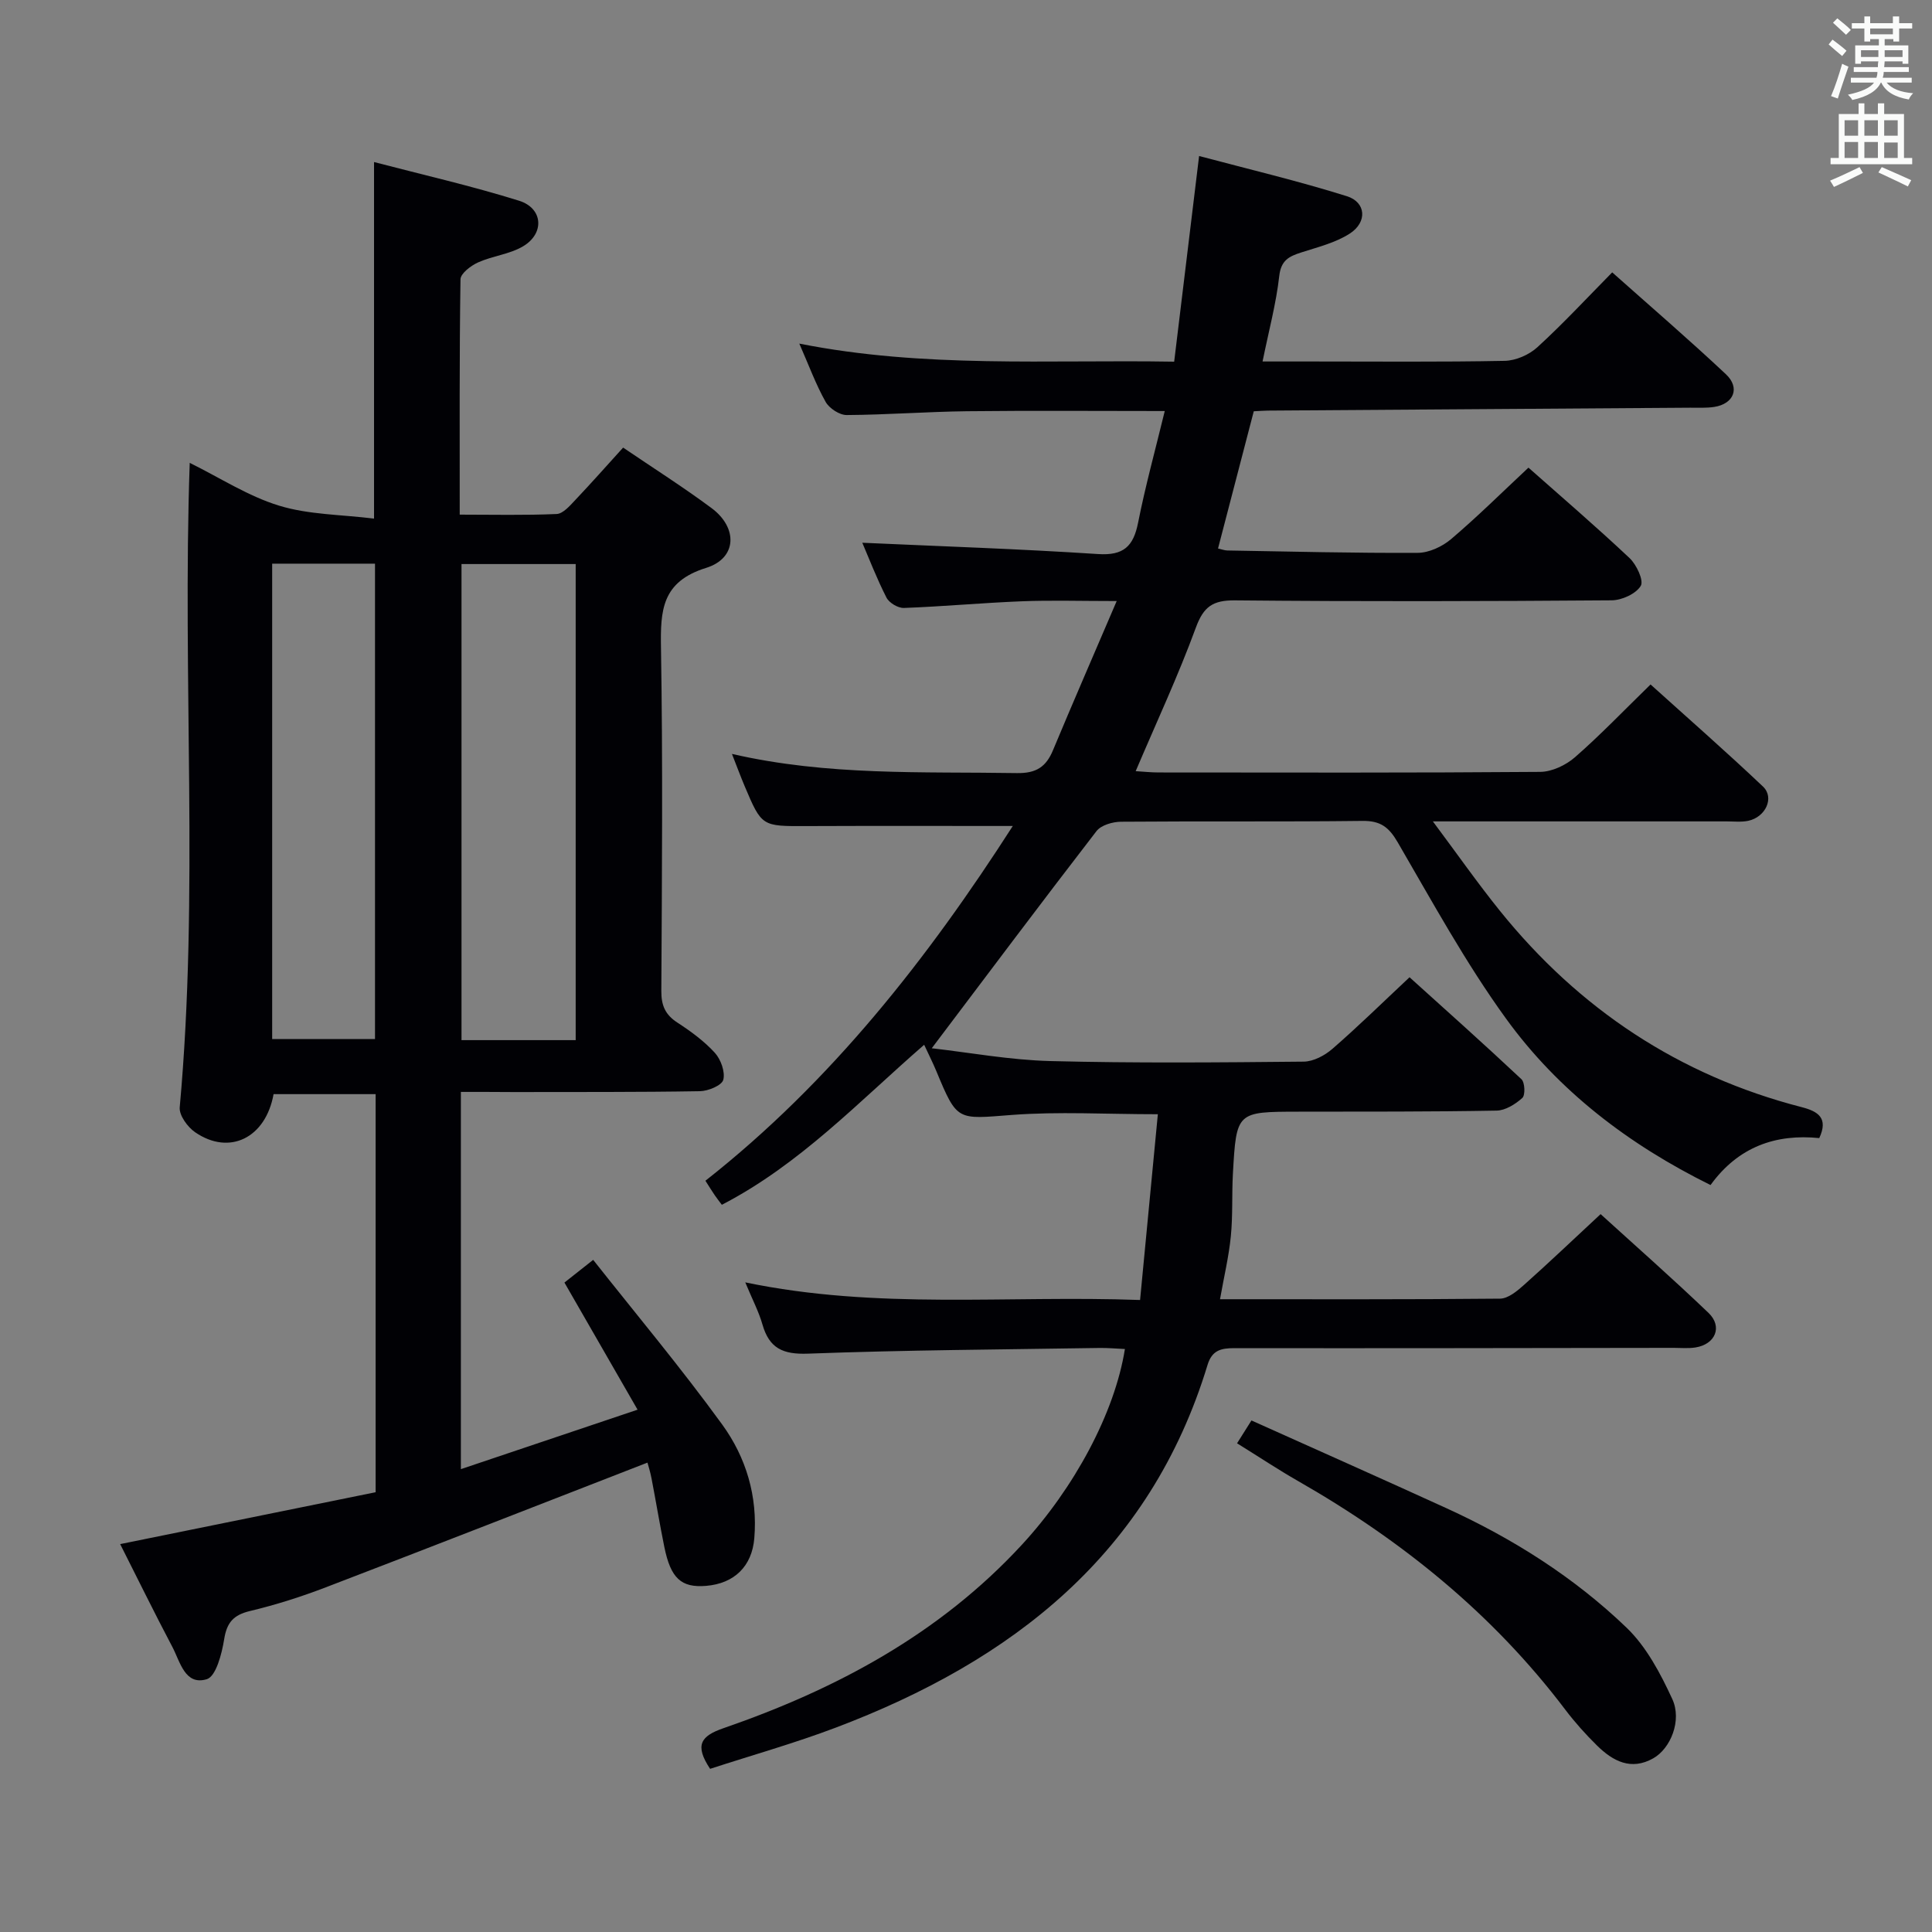 <svg enable-background="new 0 0 400 400" viewBox="0 0 400 400" xmlns="http://www.w3.org/2000/svg"><rect x="0" y="0" width="400" height="400" fill="#808080" stroke="none"/><g fill="#010105"><path d="m147.02 366.22c-3.28-4.94-1.9-6.8 2.75-8.41 23.38-8.08 44.76-19.51 61.82-38.01 10.79-11.7 19.19-27.21 21.31-40.5-1.77-.08-3.49-.24-5.21-.22-20.14.32-40.3.43-60.42 1.18-5.22.19-8.01-1.13-9.42-6.06-.76-2.66-2.08-5.15-3.55-8.7 27.4 5.71 54.17 2.64 81.74 3.65 1.25-13.04 2.46-25.67 3.68-38.46-10.78 0-20.58-.59-30.27.15-11.3.87-11.25 1.38-15.59-9.07-.69-1.66-1.5-3.27-2.52-5.46-13.57 11.79-25.68 24.73-41.89 33.13-.5-.67-1.02-1.32-1.48-2-.56-.81-1.07-1.66-1.92-2.98 26.12-20.54 46.16-46.23 63.64-73.45-14.25 0-28.45-.04-42.65.02-9.31.04-9.32.11-12.86-8.25-.83-1.97-1.58-3.99-2.64-6.69 19.84 4.57 39.43 3.65 58.97 3.97 4.03.07 6.07-1.28 7.51-4.76 4.14-9.92 8.43-19.77 13.18-30.86-7.53 0-13.61-.19-19.66.05-8.14.32-16.25 1.08-24.39 1.38-1.22.05-3.07-1.06-3.62-2.15-2.03-3.98-3.64-8.18-5-11.35 16.09.73 32.47 1.27 48.8 2.34 5.31.35 7.33-1.6 8.3-6.49 1.51-7.62 3.58-15.13 5.52-23.12-13.96 0-27.44-.11-40.91.04-8.32.1-16.62.74-24.94.79-1.49.01-3.6-1.38-4.36-2.72-2.02-3.59-3.45-7.51-5.45-12.07 25.86 5.13 51.37 3.3 77.61 3.74 1.7-14.05 3.37-27.8 5.16-42.58 10.29 2.74 20.55 5.17 30.59 8.32 3.99 1.25 4.27 5.37.62 7.73-2.97 1.92-6.64 2.81-10.07 3.92-2.51.81-4.17 1.6-4.54 4.84-.64 5.71-2.16 11.33-3.46 17.73h10.13c13.33 0 26.67.13 40-.13 2.31-.05 5.06-1.25 6.78-2.83 5.27-4.82 10.14-10.07 15.48-15.49 8.02 7.14 15.94 13.95 23.55 21.1 2.99 2.81 1.62 6.14-2.43 6.76-1.63.25-3.32.15-4.99.16-29.15.2-58.29.4-87.44.6-.82.01-1.65.08-2.9.14-2.44 9.36-4.88 18.75-7.4 28.41.74.16 1.33.4 1.91.41 13.15.22 26.29.56 39.44.49 2.33-.01 5.07-1.29 6.9-2.84 5.44-4.62 10.53-9.67 16.02-14.8 6.57 5.82 13.9 12.11 20.92 18.71 1.45 1.36 3 4.67 2.33 5.77-1 1.65-3.91 2.97-6.01 2.99-26 .2-52 .26-78 .01-4.58-.04-6.5 1.28-8.1 5.64-3.64 9.93-8.13 19.54-12.46 29.72 1.63.1 3.19.27 4.75.27 26.33.02 52.67.09 79-.12 2.44-.02 5.32-1.39 7.21-3.04 5.25-4.59 10.09-9.65 15.64-15.06 7.64 6.9 15.61 13.87 23.28 21.14 2.42 2.3.54 6.33-3.06 7.09-1.44.3-2.99.12-4.49.12-19.81.01-39.61 0-60.8 0 5.04 6.75 9.27 12.8 13.89 18.53 16.38 20.32 37.1 34.09 62.46 40.63 3.38.87 5.59 2.23 3.65 6.41-8.96-.91-16.76 1.77-22.51 9.72-16.97-8.39-31.5-19.48-42.36-34.48-8.35-11.53-15.23-24.14-22.41-36.48-1.83-3.15-3.57-4.47-7.27-4.43-16.66.2-33.33.03-50 .17-1.74.01-4.14.7-5.1 1.95-11.34 14.69-22.47 29.55-34.1 44.95 7.82.89 16.15 2.43 24.51 2.65 17.49.45 34.99.29 52.49.12 2.01-.02 4.35-1.26 5.93-2.63 5.28-4.58 10.27-9.48 15.99-14.84 7.32 6.61 15.34 13.76 23.17 21.11.72.68.82 3.3.18 3.88-1.43 1.29-3.5 2.59-5.33 2.62-13.66.25-27.33.2-40.99.22-12.84.02-12.88 0-13.6 12.83-.24 4.32 0 8.68-.43 12.98-.42 4.22-1.42 8.39-2.24 13.02 19.71 0 38.85.07 57.99-.12 1.65-.02 3.49-1.54 4.88-2.78 5.22-4.65 10.29-9.48 15.93-14.72 6.99 6.36 14.81 13.25 22.33 20.44 2.98 2.85 1.44 6.52-2.7 7.17-1.47.23-2.99.08-4.49.08-30.33.04-60.66.1-90.99.06-2.78 0-4.61.45-5.53 3.47-11.89 39.12-40.45 61.28-76.98 75.1-8.54 3.23-17.32 5.7-26.01 8.53z"/><path d="m95.42 226.07v78.1c12.16-4.09 23.83-8.02 36.58-12.31-5.34-9.28-10.11-17.57-15.14-26.32 1.5-1.18 3.26-2.58 5.95-4.7 8.76 11.09 18.15 22.3 26.72 34.1 4.93 6.79 7.37 14.86 6.64 23.55-.48 5.74-4.09 9.37-10.01 9.85-5.13.41-7.3-1.56-8.62-8.07-.96-4.72-1.74-9.47-2.65-14.19-.27-1.4-.71-2.78-.84-3.26-22.39 8.7-44.46 17.34-66.6 25.82-5.11 1.96-10.36 3.63-15.68 4.9-3.43.82-4.81 2.37-5.36 5.86-.48 2.99-1.69 7.68-3.59 8.26-4.55 1.37-5.52-3.64-7.15-6.71-3.71-7.03-7.21-14.18-10.79-21.26 17.91-3.64 35.38-7.19 52.89-10.74 0-27.72 0-54.85 0-82.42-7.06 0-14.09 0-21.13 0-1.62 9.04-9.11 12.79-16.24 7.89-1.56-1.07-3.34-3.51-3.19-5.16 4.02-44.21.51-88.52 2.07-133.43 6.3 3.11 12.12 6.91 18.5 8.86 6.15 1.88 12.88 1.84 19.66 2.68 0-25.12 0-48.99 0-73.82 10.06 2.63 20.17 4.93 30.03 8.01 4.98 1.56 5.32 6.79.8 9.45-2.78 1.64-6.29 1.97-9.29 3.32-1.49.67-3.62 2.29-3.64 3.5-.24 15.98-.16 31.96-.16 48.72 6.87 0 13.48.16 20.06-.13 1.33-.06 2.74-1.7 3.84-2.87 3.3-3.48 6.48-7.08 9.93-10.88 6.3 4.28 12.46 8.18 18.3 12.52 5.49 4.07 5.3 10.39-1.1 12.38-9.23 2.87-9.49 8.81-9.36 16.62.39 23.65.2 47.31.07 70.97-.02 3 .81 4.93 3.33 6.56 2.78 1.81 5.53 3.82 7.74 6.24 1.25 1.37 2.18 3.95 1.76 5.6-.3 1.16-3.11 2.33-4.82 2.36-12.82.22-25.65.15-38.48.18-3.48-.03-6.97-.03-11.03-.03zm23.77-10.72c0-33.16 0-65.82 0-98.57-8.13 0-15.86 0-23.64 0v98.57zm-62.84-98.65v98.42h21.29c0-33.03 0-65.59 0-98.42-7.19 0-14.1 0-21.29 0z"/><path d="m256.12 298.82c1.14-1.8 1.91-3.03 2.98-4.73 13.6 6.11 27.07 12.09 40.46 18.21 13.69 6.26 26.35 14.27 37.19 24.68 4.12 3.96 7.04 9.5 9.48 14.79 2.05 4.44-.37 10.26-3.94 12.27-4.6 2.6-8.36.58-11.63-2.63-2.36-2.32-4.6-4.82-6.6-7.46-14.99-19.81-33.85-35.05-55.3-47.31-4.14-2.37-8.14-5.03-12.64-7.82z"/></g><path d="m378.6 9.2.8-1c.9.7 1.9 1.4 2.9 2.3l-.9 1.1c-1.1-.9-2-1.7-2.8-2.4zm.5 10.7c.9-2.1 1.6-4.3 2.3-6.7.4.2.8.4 1.3.6-.7 2.1-1.5 4.3-2.2 6.6zm.4-15.2.9-.9c1 .8 2 1.6 2.8 2.4l-1 1c-1-.9-1.9-1.8-2.7-2.5zm12.5-1.3h1.2v1.4h2.7v1.1h-2.7v2.7h-1.2v-.5h-1.8v1.3h4.9v3.8h-1.2v-.5h-3.7c0 .4-.1.9-.1 1.2h5.1v1h-5.2c0 .5-.1.9-.2 1.2h6v1h-5.2c1.1 1.3 2.9 2 5.5 2.2-.4.4-.7.8-.9 1.3-2.9-.5-4.8-1.6-5.7-3.5h-.1c-.8 1.7-2.7 2.9-5.9 3.6-.2-.4-.6-.8-.9-1.1 2.8-.6 4.6-1.4 5.4-2.5h-4.8v-1h5.3c.1-.3.2-.7.2-1.2h-4.9v-1h5c0-.4 0-.8.1-1.2h-3.6v.5h-1.2v-3.8h4.9v-1.3h-1.8v.5h-1.2v-2.7h-2.6v-1.1h2.6v-1.4h1.2v1.4h4.7v-1.4zm-6.7 8.4h3.6c0-.4 0-.9 0-1.4h-3.6zm1.9-4.7h4.7v-1.2h-4.7zm6.7 3.3h-3.7v1.4h3.7z" fill="#fafbfa"/><path d="m384.7 21.4h1.3v2.2h2.8v-2.2h1.3v2.2h4.1v9.1h1.7v1.3h-16.9v-1.3h1.7v-9.1h4.1v-2.2zm.3 13.2.7 1.2c-1.8.9-3.8 1.9-6 2.9-.2-.4-.5-.8-.8-1.3 2.4-1 4.4-2 6.1-2.8zm-3.1-6.5h2.8v-3.2h-2.8zm0 4.6h2.8v-3.3h-2.8zm4.1-4.6h2.8v-3.2h-2.8zm0 4.6h2.8v-3.3h-2.8zm3.6 1.9c2.1.9 4.1 1.8 6.1 2.7l-.7 1.3c-2.2-1.1-4.2-2-6.1-2.9zm3.3-9.7h-2.8v3.2h2.8zm-2.8 7.8h2.8v-3.2h-2.8z" fill="#fafbfa"/></svg>